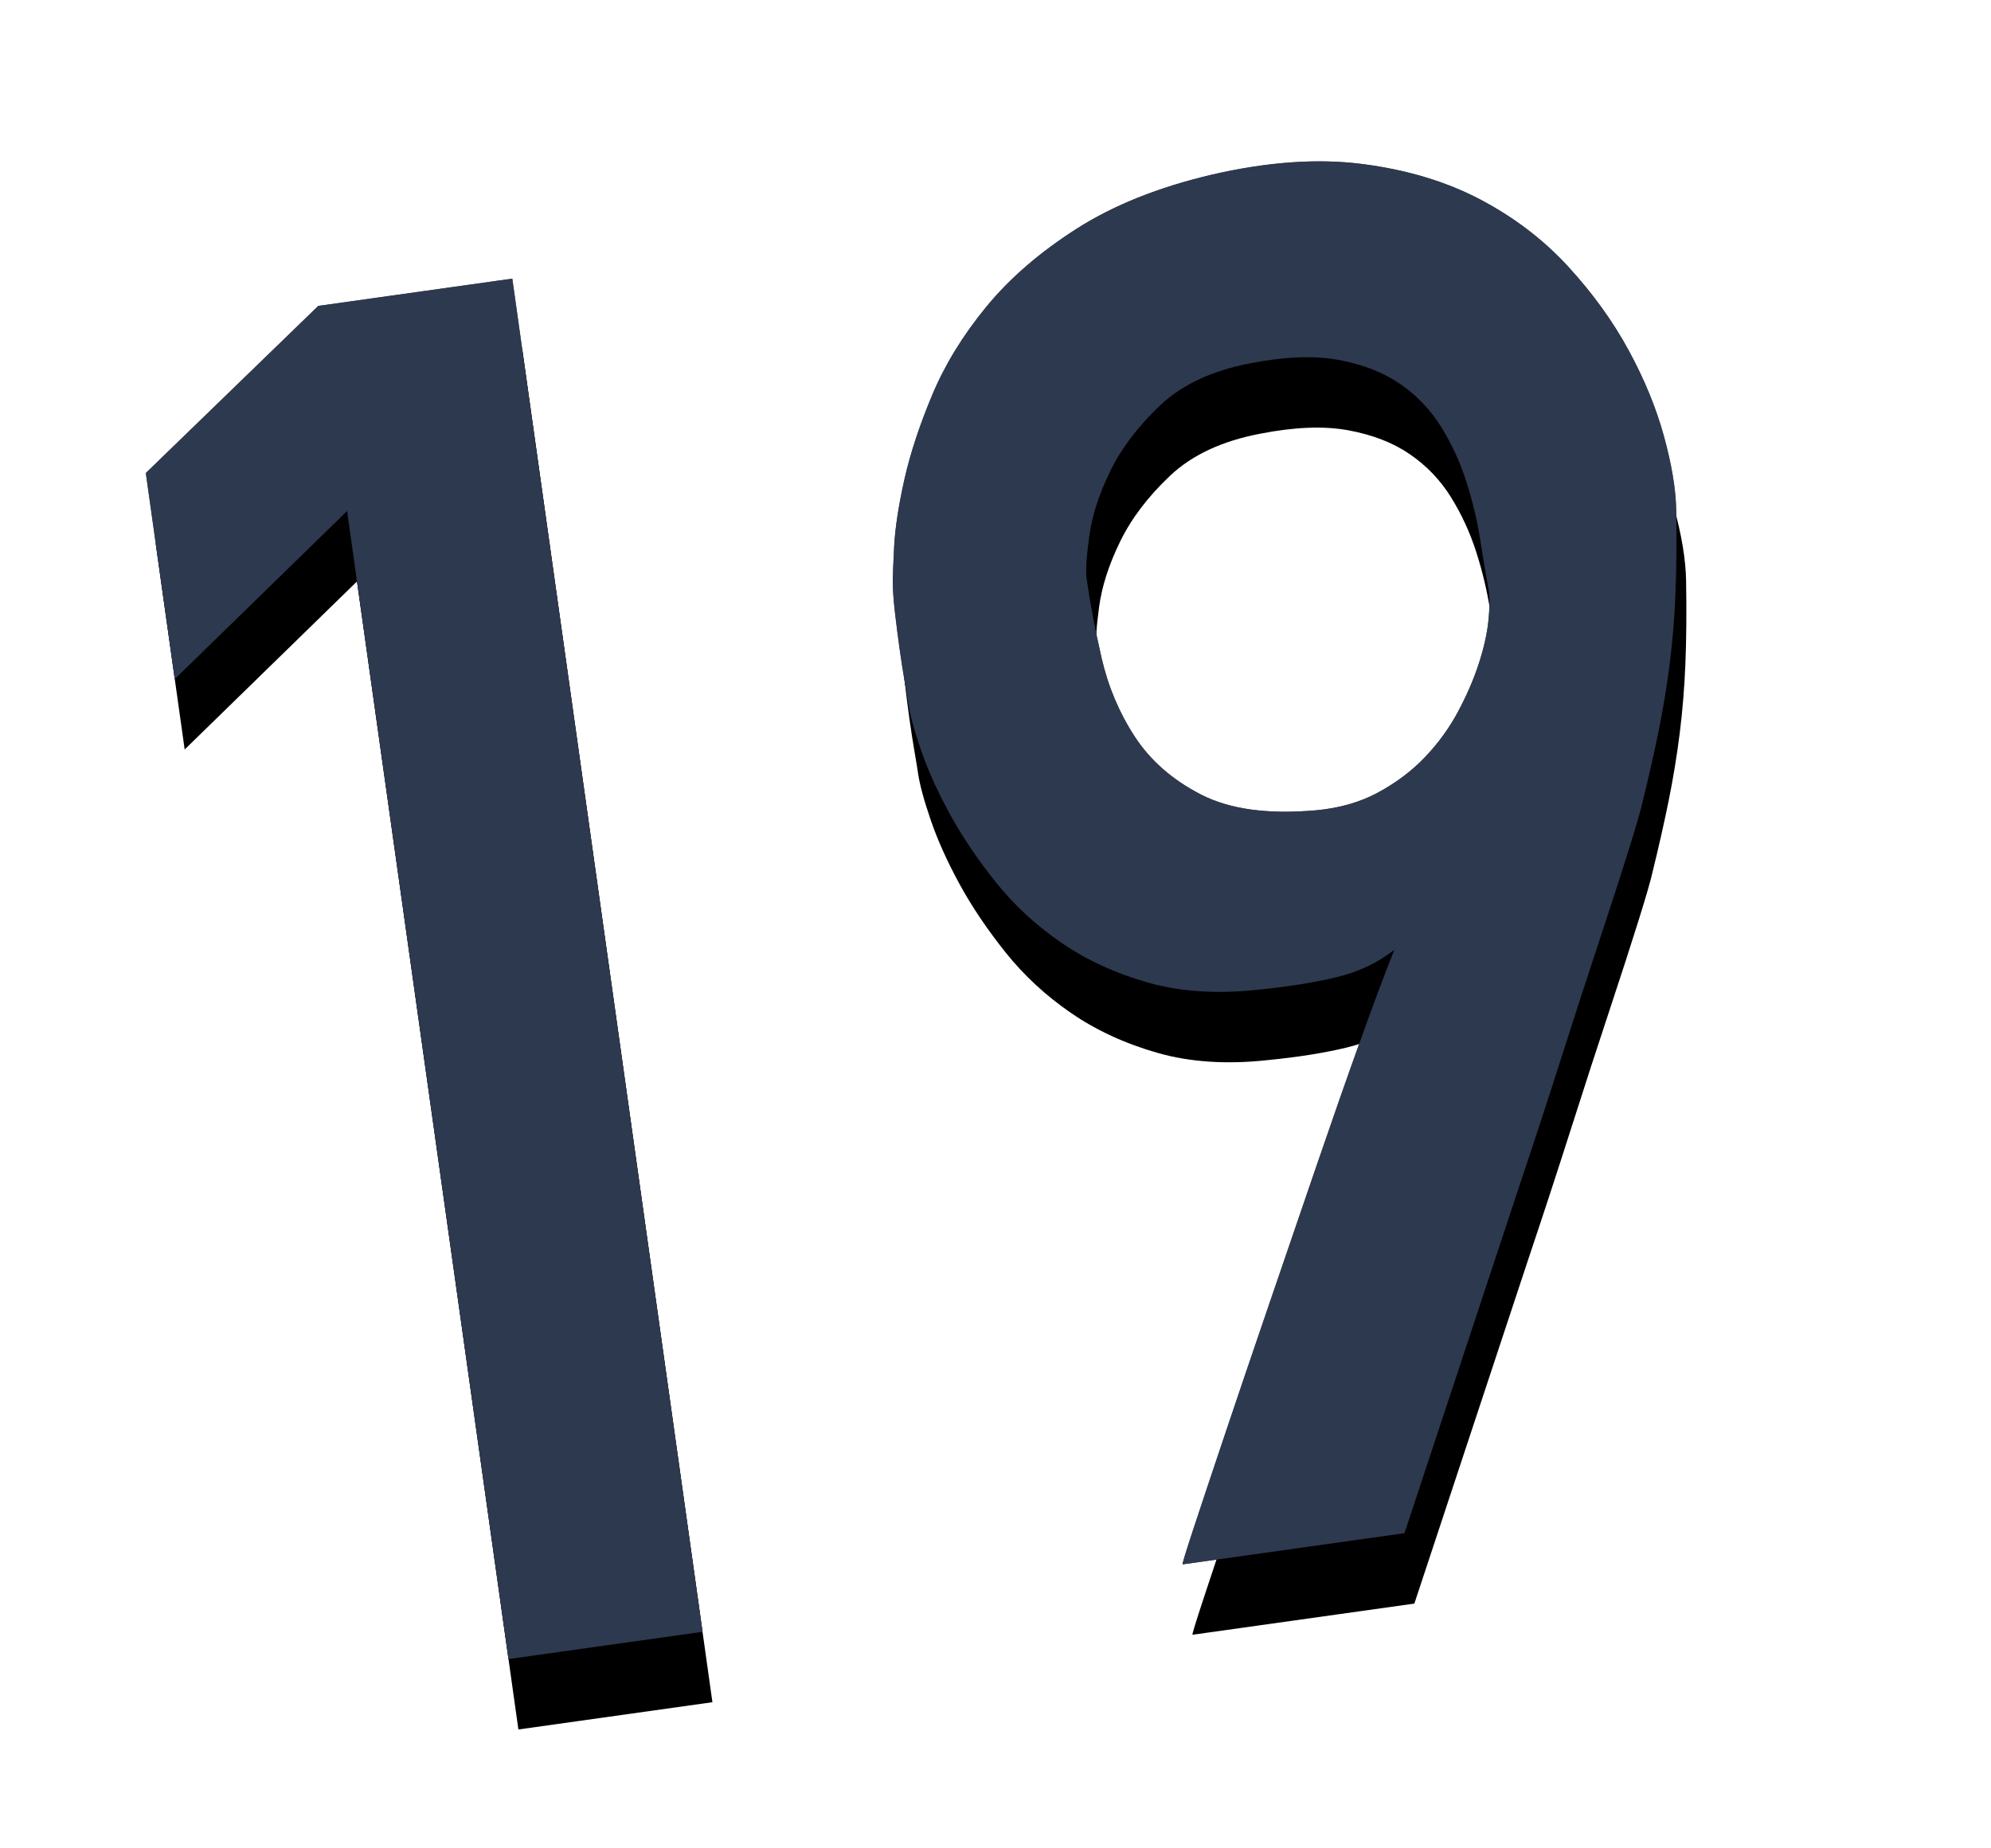 <svg xmlns="http://www.w3.org/2000/svg" xmlns:xlink="http://www.w3.org/1999/xlink" width="112" height="104" viewBox="0 0 112 104">
  <defs>
    <path id="day19-b" d="M33.938,89.328 L33.938,12.441 L22.916,12.441 L12,20.404 L12,32.111 L22.916,24.096 L22.916,89.328 L33.938,89.328 Z M73.812,89.328 C77.152,82.578 80.176,76.461 82.883,70.977 C84.043,68.656 85.177,66.345 86.284,64.042 C87.392,61.739 88.411,59.647 89.343,57.767 C90.274,55.886 91.048,54.295 91.663,52.994 C92.278,51.693 92.656,50.85 92.797,50.463 C93.359,49.057 93.852,47.756 94.273,46.561 C94.695,45.365 95.073,44.152 95.407,42.922 C95.741,41.691 96.031,40.399 96.277,39.046 C96.523,37.692 96.752,36.154 96.963,34.432 C97.104,33.271 97.068,31.874 96.857,30.239 C96.646,28.604 96.216,26.917 95.565,25.177 C94.915,23.437 94.01,21.723 92.85,20.035 C91.689,18.348 90.23,16.871 88.473,15.605 C86.715,14.34 84.614,13.373 82.171,12.705 C79.728,12.037 76.906,11.844 73.707,12.125 C70.648,12.406 68.003,13.057 65.771,14.076 C63.538,15.096 61.657,16.309 60.128,17.715 C58.599,19.121 57.359,20.624 56.41,22.224 C55.461,23.823 54.723,25.326 54.195,26.732 C53.668,28.139 53.308,29.343 53.114,30.345 C52.921,31.347 52.807,31.971 52.771,32.217 C52.701,32.709 52.657,33.307 52.64,34.01 C52.622,34.713 52.613,35.407 52.613,36.093 C52.613,36.778 52.622,37.402 52.64,37.965 C52.657,38.527 52.666,38.914 52.666,39.125 C52.666,39.793 52.78,40.716 53.009,41.894 C53.237,43.071 53.606,44.337 54.116,45.69 C54.626,47.044 55.303,48.433 56.146,49.856 C56.99,51.28 58.045,52.572 59.311,53.732 C60.576,54.893 62.079,55.859 63.819,56.633 C65.56,57.406 67.59,57.828 69.91,57.898 C71.598,57.969 73.083,57.942 74.366,57.819 C75.649,57.696 76.801,57.336 77.82,56.738 C77.152,57.898 76.282,59.498 75.21,61.537 C74.138,63.576 72.986,65.809 71.756,68.234 C70.525,70.66 69.277,73.121 68.012,75.617 C66.746,78.113 65.604,80.381 64.584,82.42 C63.564,84.459 62.738,86.12 62.105,87.403 C61.473,88.687 61.174,89.328 61.209,89.328 L61.209,89.328 L73.812,89.328 Z M75.285,48.367 L74.498,48.354 C71.826,48.213 69.752,47.624 68.275,46.587 C66.799,45.55 65.718,44.302 65.032,42.843 C64.347,41.384 63.934,39.828 63.793,38.176 C63.652,36.523 63.582,35.012 63.582,33.641 C63.582,33.219 63.74,32.445 64.057,31.32 C64.373,30.195 64.936,29.035 65.744,27.84 C66.553,26.645 67.651,25.555 69.04,24.57 C70.429,23.586 72.213,23.041 74.393,22.936 C76.361,22.83 78.005,22.997 79.323,23.437 C80.642,23.876 81.723,24.482 82.566,25.256 C83.41,26.029 84.061,26.935 84.518,27.972 C84.975,29.009 85.3,30.09 85.493,31.215 C85.687,32.34 85.792,33.447 85.81,34.537 C85.827,35.627 85.854,36.611 85.889,37.49 C85.889,37.912 85.801,38.475 85.625,39.178 C85.449,39.881 85.159,40.646 84.755,41.472 C84.351,42.298 83.841,43.133 83.226,43.977 C82.61,44.82 81.881,45.576 81.037,46.244 C80.193,46.912 79.227,47.448 78.137,47.853 C77.047,48.257 75.834,48.424 74.498,48.354 L75.285,48.367 Z"/>
    <filter id="day19-a" width="132.9%" height="136.2%" x="-16.5%" y="-12.9%" filterUnits="objectBoundingBox">
      <feOffset dy="4" in="SourceAlpha" result="shadowOffsetOuter1"/>
      <feGaussianBlur in="shadowOffsetOuter1" result="shadowBlurOuter1" stdDeviation="4"/>
      <feColorMatrix in="shadowBlurOuter1" values="0 0 0 0 0.001   0 0 0 0 0.168   0 0 0 0 0.309  0 0 0 0.2 0"/>
    </filter>
  </defs>
  <g fill="none" transform="rotate(-8 54.524 50.664)">
    <use fill="#000" filter="url(#day19-a)" xlink:href="#day19-b"/>
    <use fill="#000" fill-opacity=".7" xlink:href="#day19-b"/>
    <use fill="#2D394F" xlink:href="#day19-b"/>
  </g>
</svg>
